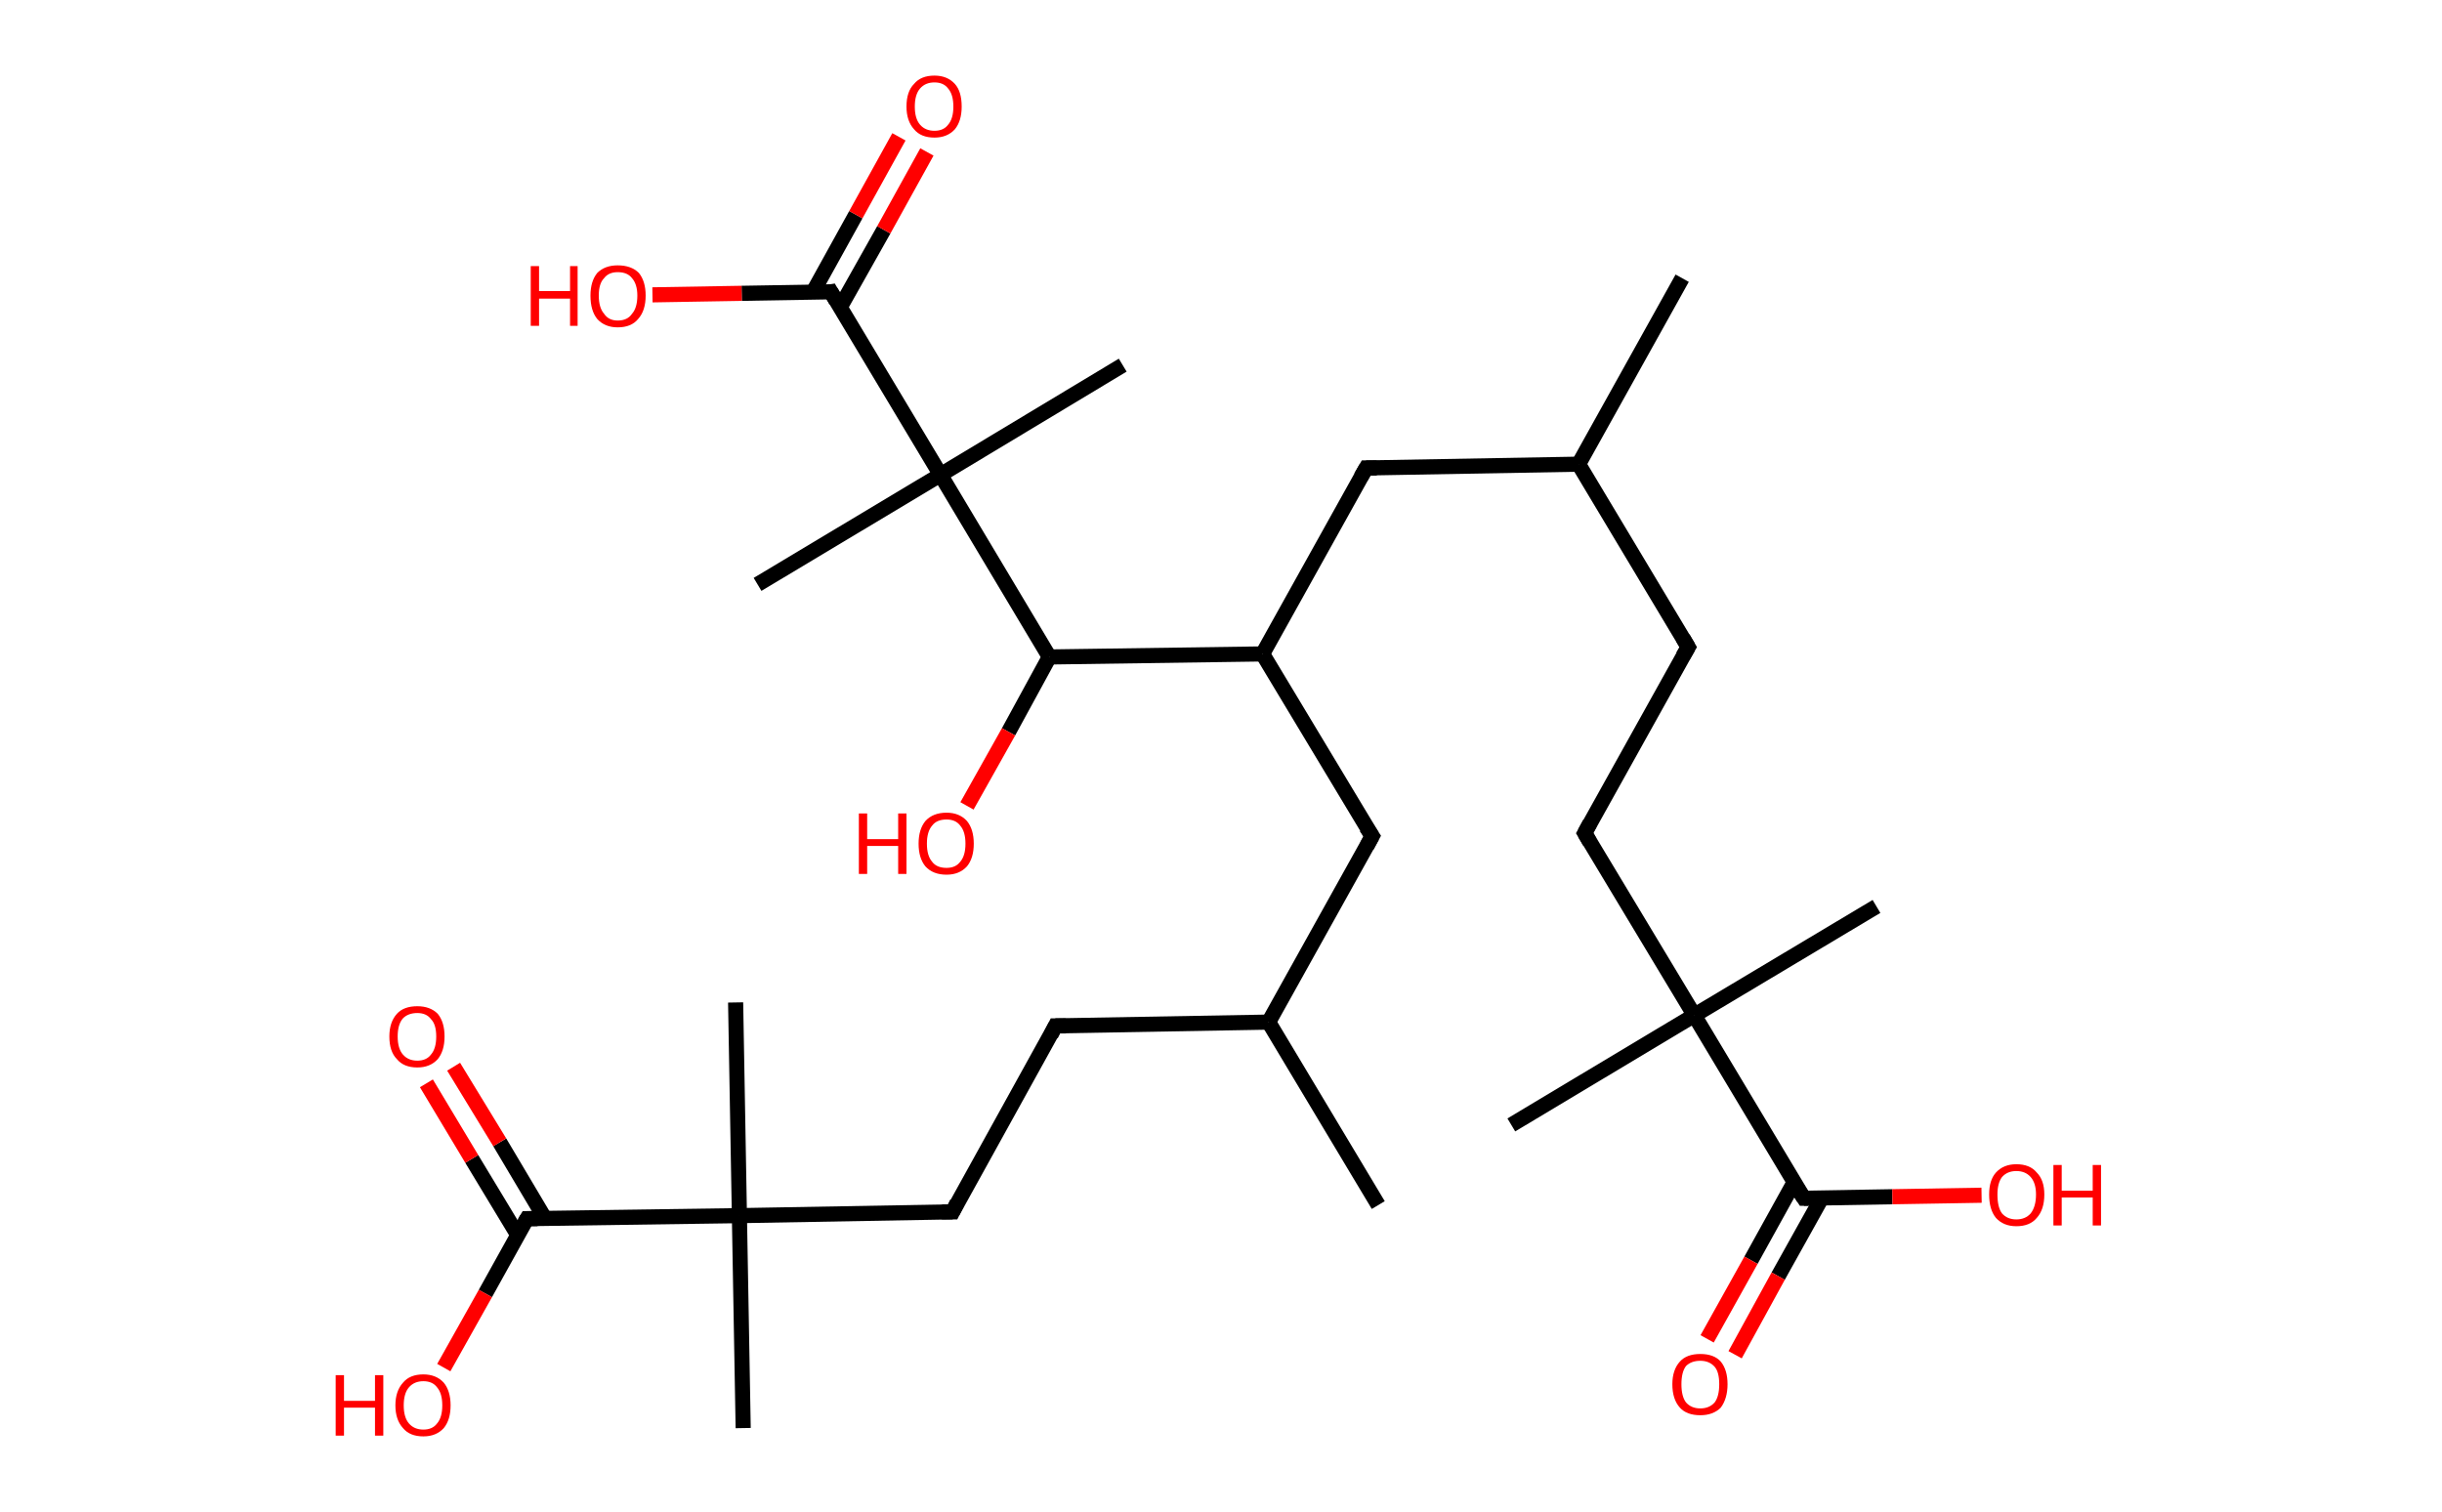 <?xml version='1.0' encoding='ASCII' standalone='yes'?>
<svg xmlns="http://www.w3.org/2000/svg" xmlns:rdkit="http://www.rdkit.org/xml" xmlns:xlink="http://www.w3.org/1999/xlink" version="1.1" baseProfile="full" xml:space="preserve" width="323px" height="200px" viewBox="0 0 323 200">
<!-- END OF HEADER -->
<rect style="opacity:1.0;fill:#FFFFFF;stroke:none" width="323.0" height="200.0" x="0.0" y="0.0"> </rect>
<path class="bond-0 atom-0 atom-1" d="M 222.5,36.8 L 208.8,61.4" style="fill:none;fill-rule:evenodd;stroke:#000000;stroke-width:2.0px;stroke-linecap:butt;stroke-linejoin:miter;stroke-opacity:1"/>
<path class="bond-1 atom-1 atom-2" d="M 208.8,61.4 L 223.3,85.6" style="fill:none;fill-rule:evenodd;stroke:#000000;stroke-width:2.0px;stroke-linecap:butt;stroke-linejoin:miter;stroke-opacity:1"/>
<path class="bond-2 atom-2 atom-3" d="M 223.3,85.6 L 209.6,110.2" style="fill:none;fill-rule:evenodd;stroke:#000000;stroke-width:2.0px;stroke-linecap:butt;stroke-linejoin:miter;stroke-opacity:1"/>
<path class="bond-3 atom-3 atom-4" d="M 209.6,110.2 L 224.1,134.3" style="fill:none;fill-rule:evenodd;stroke:#000000;stroke-width:2.0px;stroke-linecap:butt;stroke-linejoin:miter;stroke-opacity:1"/>
<path class="bond-4 atom-4 atom-5" d="M 224.1,134.3 L 248.2,119.9" style="fill:none;fill-rule:evenodd;stroke:#000000;stroke-width:2.0px;stroke-linecap:butt;stroke-linejoin:miter;stroke-opacity:1"/>
<path class="bond-5 atom-4 atom-6" d="M 224.1,134.3 L 199.9,148.8" style="fill:none;fill-rule:evenodd;stroke:#000000;stroke-width:2.0px;stroke-linecap:butt;stroke-linejoin:miter;stroke-opacity:1"/>
<path class="bond-6 atom-4 atom-7" d="M 224.1,134.3 L 238.6,158.5" style="fill:none;fill-rule:evenodd;stroke:#000000;stroke-width:2.0px;stroke-linecap:butt;stroke-linejoin:miter;stroke-opacity:1"/>
<path class="bond-7 atom-7 atom-8" d="M 237.3,156.4 L 231.6,166.7" style="fill:none;fill-rule:evenodd;stroke:#000000;stroke-width:2.0px;stroke-linecap:butt;stroke-linejoin:miter;stroke-opacity:1"/>
<path class="bond-7 atom-7 atom-8" d="M 231.6,166.7 L 225.8,177.1" style="fill:none;fill-rule:evenodd;stroke:#FF0000;stroke-width:2.0px;stroke-linecap:butt;stroke-linejoin:miter;stroke-opacity:1"/>
<path class="bond-7 atom-7 atom-8" d="M 241.0,158.4 L 235.2,168.8" style="fill:none;fill-rule:evenodd;stroke:#000000;stroke-width:2.0px;stroke-linecap:butt;stroke-linejoin:miter;stroke-opacity:1"/>
<path class="bond-7 atom-7 atom-8" d="M 235.2,168.8 L 229.5,179.2" style="fill:none;fill-rule:evenodd;stroke:#FF0000;stroke-width:2.0px;stroke-linecap:butt;stroke-linejoin:miter;stroke-opacity:1"/>
<path class="bond-8 atom-7 atom-9" d="M 238.6,158.5 L 250.3,158.3" style="fill:none;fill-rule:evenodd;stroke:#000000;stroke-width:2.0px;stroke-linecap:butt;stroke-linejoin:miter;stroke-opacity:1"/>
<path class="bond-8 atom-7 atom-9" d="M 250.3,158.3 L 262.1,158.1" style="fill:none;fill-rule:evenodd;stroke:#FF0000;stroke-width:2.0px;stroke-linecap:butt;stroke-linejoin:miter;stroke-opacity:1"/>
<path class="bond-9 atom-1 atom-10" d="M 208.8,61.4 L 180.7,61.9" style="fill:none;fill-rule:evenodd;stroke:#000000;stroke-width:2.0px;stroke-linecap:butt;stroke-linejoin:miter;stroke-opacity:1"/>
<path class="bond-10 atom-10 atom-11" d="M 180.7,61.9 L 167.0,86.5" style="fill:none;fill-rule:evenodd;stroke:#000000;stroke-width:2.0px;stroke-linecap:butt;stroke-linejoin:miter;stroke-opacity:1"/>
<path class="bond-11 atom-11 atom-12" d="M 167.0,86.5 L 181.5,110.6" style="fill:none;fill-rule:evenodd;stroke:#000000;stroke-width:2.0px;stroke-linecap:butt;stroke-linejoin:miter;stroke-opacity:1"/>
<path class="bond-12 atom-12 atom-13" d="M 181.5,110.6 L 167.8,135.2" style="fill:none;fill-rule:evenodd;stroke:#000000;stroke-width:2.0px;stroke-linecap:butt;stroke-linejoin:miter;stroke-opacity:1"/>
<path class="bond-13 atom-13 atom-14" d="M 167.8,135.2 L 182.3,159.4" style="fill:none;fill-rule:evenodd;stroke:#000000;stroke-width:2.0px;stroke-linecap:butt;stroke-linejoin:miter;stroke-opacity:1"/>
<path class="bond-14 atom-13 atom-15" d="M 167.8,135.2 L 139.6,135.7" style="fill:none;fill-rule:evenodd;stroke:#000000;stroke-width:2.0px;stroke-linecap:butt;stroke-linejoin:miter;stroke-opacity:1"/>
<path class="bond-15 atom-15 atom-16" d="M 139.6,135.7 L 126.0,160.3" style="fill:none;fill-rule:evenodd;stroke:#000000;stroke-width:2.0px;stroke-linecap:butt;stroke-linejoin:miter;stroke-opacity:1"/>
<path class="bond-16 atom-16 atom-17" d="M 126.0,160.3 L 97.8,160.8" style="fill:none;fill-rule:evenodd;stroke:#000000;stroke-width:2.0px;stroke-linecap:butt;stroke-linejoin:miter;stroke-opacity:1"/>
<path class="bond-17 atom-17 atom-18" d="M 97.8,160.8 L 97.3,132.6" style="fill:none;fill-rule:evenodd;stroke:#000000;stroke-width:2.0px;stroke-linecap:butt;stroke-linejoin:miter;stroke-opacity:1"/>
<path class="bond-18 atom-17 atom-19" d="M 97.8,160.8 L 98.3,188.9" style="fill:none;fill-rule:evenodd;stroke:#000000;stroke-width:2.0px;stroke-linecap:butt;stroke-linejoin:miter;stroke-opacity:1"/>
<path class="bond-19 atom-17 atom-20" d="M 97.8,160.8 L 69.7,161.2" style="fill:none;fill-rule:evenodd;stroke:#000000;stroke-width:2.0px;stroke-linecap:butt;stroke-linejoin:miter;stroke-opacity:1"/>
<path class="bond-20 atom-20 atom-21" d="M 72.1,161.2 L 66.1,151.1" style="fill:none;fill-rule:evenodd;stroke:#000000;stroke-width:2.0px;stroke-linecap:butt;stroke-linejoin:miter;stroke-opacity:1"/>
<path class="bond-20 atom-20 atom-21" d="M 66.1,151.1 L 60.0,141.1" style="fill:none;fill-rule:evenodd;stroke:#FF0000;stroke-width:2.0px;stroke-linecap:butt;stroke-linejoin:miter;stroke-opacity:1"/>
<path class="bond-20 atom-20 atom-21" d="M 68.5,163.4 L 62.4,153.3" style="fill:none;fill-rule:evenodd;stroke:#000000;stroke-width:2.0px;stroke-linecap:butt;stroke-linejoin:miter;stroke-opacity:1"/>
<path class="bond-20 atom-20 atom-21" d="M 62.4,153.3 L 56.4,143.3" style="fill:none;fill-rule:evenodd;stroke:#FF0000;stroke-width:2.0px;stroke-linecap:butt;stroke-linejoin:miter;stroke-opacity:1"/>
<path class="bond-21 atom-20 atom-22" d="M 69.7,161.2 L 64.2,171.1" style="fill:none;fill-rule:evenodd;stroke:#000000;stroke-width:2.0px;stroke-linecap:butt;stroke-linejoin:miter;stroke-opacity:1"/>
<path class="bond-21 atom-20 atom-22" d="M 64.2,171.1 L 58.7,180.9" style="fill:none;fill-rule:evenodd;stroke:#FF0000;stroke-width:2.0px;stroke-linecap:butt;stroke-linejoin:miter;stroke-opacity:1"/>
<path class="bond-22 atom-11 atom-23" d="M 167.0,86.5 L 138.8,86.9" style="fill:none;fill-rule:evenodd;stroke:#000000;stroke-width:2.0px;stroke-linecap:butt;stroke-linejoin:miter;stroke-opacity:1"/>
<path class="bond-23 atom-23 atom-24" d="M 138.8,86.9 L 133.4,96.8" style="fill:none;fill-rule:evenodd;stroke:#000000;stroke-width:2.0px;stroke-linecap:butt;stroke-linejoin:miter;stroke-opacity:1"/>
<path class="bond-23 atom-23 atom-24" d="M 133.4,96.8 L 127.9,106.6" style="fill:none;fill-rule:evenodd;stroke:#FF0000;stroke-width:2.0px;stroke-linecap:butt;stroke-linejoin:miter;stroke-opacity:1"/>
<path class="bond-24 atom-23 atom-25" d="M 138.8,86.9 L 124.4,62.8" style="fill:none;fill-rule:evenodd;stroke:#000000;stroke-width:2.0px;stroke-linecap:butt;stroke-linejoin:miter;stroke-opacity:1"/>
<path class="bond-25 atom-25 atom-26" d="M 124.4,62.8 L 148.5,48.3" style="fill:none;fill-rule:evenodd;stroke:#000000;stroke-width:2.0px;stroke-linecap:butt;stroke-linejoin:miter;stroke-opacity:1"/>
<path class="bond-26 atom-25 atom-27" d="M 124.4,62.8 L 100.2,77.3" style="fill:none;fill-rule:evenodd;stroke:#000000;stroke-width:2.0px;stroke-linecap:butt;stroke-linejoin:miter;stroke-opacity:1"/>
<path class="bond-27 atom-25 atom-28" d="M 124.4,62.8 L 109.9,38.6" style="fill:none;fill-rule:evenodd;stroke:#000000;stroke-width:2.0px;stroke-linecap:butt;stroke-linejoin:miter;stroke-opacity:1"/>
<path class="bond-28 atom-28 atom-29" d="M 111.1,40.7 L 116.9,30.4" style="fill:none;fill-rule:evenodd;stroke:#000000;stroke-width:2.0px;stroke-linecap:butt;stroke-linejoin:miter;stroke-opacity:1"/>
<path class="bond-28 atom-28 atom-29" d="M 116.9,30.4 L 122.6,20.1" style="fill:none;fill-rule:evenodd;stroke:#FF0000;stroke-width:2.0px;stroke-linecap:butt;stroke-linejoin:miter;stroke-opacity:1"/>
<path class="bond-28 atom-28 atom-29" d="M 107.5,38.7 L 113.2,28.4" style="fill:none;fill-rule:evenodd;stroke:#000000;stroke-width:2.0px;stroke-linecap:butt;stroke-linejoin:miter;stroke-opacity:1"/>
<path class="bond-28 atom-28 atom-29" d="M 113.2,28.4 L 118.9,18.1" style="fill:none;fill-rule:evenodd;stroke:#FF0000;stroke-width:2.0px;stroke-linecap:butt;stroke-linejoin:miter;stroke-opacity:1"/>
<path class="bond-29 atom-28 atom-30" d="M 109.9,38.6 L 98.1,38.8" style="fill:none;fill-rule:evenodd;stroke:#000000;stroke-width:2.0px;stroke-linecap:butt;stroke-linejoin:miter;stroke-opacity:1"/>
<path class="bond-29 atom-28 atom-30" d="M 98.1,38.8 L 86.3,39.0" style="fill:none;fill-rule:evenodd;stroke:#FF0000;stroke-width:2.0px;stroke-linecap:butt;stroke-linejoin:miter;stroke-opacity:1"/>
<path d="M 222.6,84.4 L 223.3,85.6 L 222.6,86.8" style="fill:none;stroke:#000000;stroke-width:2.0px;stroke-linecap:butt;stroke-linejoin:miter;stroke-opacity:1;"/>
<path d="M 210.3,108.9 L 209.6,110.2 L 210.3,111.4" style="fill:none;stroke:#000000;stroke-width:2.0px;stroke-linecap:butt;stroke-linejoin:miter;stroke-opacity:1;"/>
<path d="M 237.8,157.3 L 238.6,158.5 L 239.2,158.5" style="fill:none;stroke:#000000;stroke-width:2.0px;stroke-linecap:butt;stroke-linejoin:miter;stroke-opacity:1;"/>
<path d="M 182.1,61.9 L 180.7,61.9 L 180.0,63.1" style="fill:none;stroke:#000000;stroke-width:2.0px;stroke-linecap:butt;stroke-linejoin:miter;stroke-opacity:1;"/>
<path d="M 180.7,109.4 L 181.5,110.6 L 180.8,111.9" style="fill:none;stroke:#000000;stroke-width:2.0px;stroke-linecap:butt;stroke-linejoin:miter;stroke-opacity:1;"/>
<path d="M 141.0,135.7 L 139.6,135.7 L 139.0,136.9" style="fill:none;stroke:#000000;stroke-width:2.0px;stroke-linecap:butt;stroke-linejoin:miter;stroke-opacity:1;"/>
<path d="M 126.6,159.1 L 126.0,160.3 L 124.6,160.3" style="fill:none;stroke:#000000;stroke-width:2.0px;stroke-linecap:butt;stroke-linejoin:miter;stroke-opacity:1;"/>
<path d="M 71.1,161.2 L 69.7,161.2 L 69.4,161.7" style="fill:none;stroke:#000000;stroke-width:2.0px;stroke-linecap:butt;stroke-linejoin:miter;stroke-opacity:1;"/>
<path d="M 110.6,39.8 L 109.9,38.6 L 109.3,38.7" style="fill:none;stroke:#000000;stroke-width:2.0px;stroke-linecap:butt;stroke-linejoin:miter;stroke-opacity:1;"/>
<path class="atom-8" d="M 221.2 183.1 Q 221.2 181.2, 222.2 180.1 Q 223.1 179.1, 224.9 179.1 Q 226.7 179.1, 227.6 180.1 Q 228.5 181.2, 228.5 183.1 Q 228.5 185.0, 227.6 186.2 Q 226.6 187.2, 224.9 187.2 Q 223.1 187.2, 222.2 186.2 Q 221.2 185.1, 221.2 183.1 M 224.9 186.3 Q 226.1 186.3, 226.8 185.5 Q 227.4 184.7, 227.4 183.1 Q 227.4 181.5, 226.8 180.8 Q 226.1 180.0, 224.9 180.0 Q 223.7 180.0, 223.0 180.7 Q 222.4 181.5, 222.4 183.1 Q 222.4 184.7, 223.0 185.5 Q 223.7 186.3, 224.9 186.3 " fill="#FF0000"/>
<path class="atom-9" d="M 263.1 158.0 Q 263.1 156.1, 264.0 155.1 Q 265.0 154.0, 266.7 154.0 Q 268.5 154.0, 269.4 155.1 Q 270.4 156.1, 270.4 158.0 Q 270.4 160.0, 269.4 161.1 Q 268.5 162.2, 266.7 162.2 Q 265.0 162.2, 264.0 161.1 Q 263.1 160.0, 263.1 158.0 M 266.7 161.3 Q 267.9 161.3, 268.6 160.5 Q 269.3 159.6, 269.3 158.0 Q 269.3 156.5, 268.6 155.7 Q 267.9 154.9, 266.7 154.9 Q 265.5 154.9, 264.8 155.7 Q 264.2 156.5, 264.2 158.0 Q 264.2 159.7, 264.8 160.5 Q 265.5 161.3, 266.7 161.3 " fill="#FF0000"/>
<path class="atom-9" d="M 271.6 154.1 L 272.7 154.1 L 272.7 157.5 L 276.8 157.5 L 276.8 154.1 L 277.9 154.1 L 277.9 162.1 L 276.8 162.1 L 276.8 158.4 L 272.7 158.4 L 272.7 162.1 L 271.6 162.1 L 271.6 154.1 " fill="#FF0000"/>
<path class="atom-21" d="M 51.5 137.1 Q 51.5 135.2, 52.5 134.1 Q 53.4 133.1, 55.2 133.1 Q 56.9 133.1, 57.9 134.1 Q 58.8 135.2, 58.8 137.1 Q 58.8 139.0, 57.9 140.1 Q 56.9 141.2, 55.2 141.2 Q 53.4 141.2, 52.5 140.1 Q 51.5 139.1, 51.5 137.1 M 55.2 140.3 Q 56.4 140.3, 57.0 139.5 Q 57.7 138.7, 57.7 137.1 Q 57.7 135.5, 57.0 134.8 Q 56.4 134.0, 55.2 134.0 Q 54.0 134.0, 53.3 134.7 Q 52.6 135.5, 52.6 137.1 Q 52.6 138.7, 53.3 139.5 Q 54.0 140.3, 55.2 140.3 " fill="#FF0000"/>
<path class="atom-22" d="M 44.4 181.9 L 45.5 181.9 L 45.5 185.3 L 49.6 185.3 L 49.6 181.9 L 50.7 181.9 L 50.7 189.9 L 49.6 189.9 L 49.6 186.2 L 45.5 186.2 L 45.5 189.9 L 44.4 189.9 L 44.4 181.9 " fill="#FF0000"/>
<path class="atom-22" d="M 52.3 185.9 Q 52.3 184.0, 53.3 182.9 Q 54.2 181.8, 56.0 181.8 Q 57.7 181.8, 58.7 182.9 Q 59.6 184.0, 59.6 185.9 Q 59.6 187.8, 58.7 188.9 Q 57.7 190.0, 56.0 190.0 Q 54.2 190.0, 53.3 188.9 Q 52.3 187.8, 52.3 185.9 M 56.0 189.1 Q 57.2 189.1, 57.8 188.3 Q 58.5 187.5, 58.5 185.9 Q 58.5 184.3, 57.8 183.5 Q 57.2 182.7, 56.0 182.7 Q 54.8 182.7, 54.1 183.5 Q 53.4 184.3, 53.4 185.9 Q 53.4 187.5, 54.1 188.3 Q 54.8 189.1, 56.0 189.1 " fill="#FF0000"/>
<path class="atom-24" d="M 113.6 107.6 L 114.7 107.6 L 114.7 111.0 L 118.8 111.0 L 118.8 107.6 L 119.9 107.6 L 119.9 115.6 L 118.8 115.6 L 118.8 111.9 L 114.7 111.9 L 114.7 115.6 L 113.6 115.6 L 113.6 107.6 " fill="#FF0000"/>
<path class="atom-24" d="M 121.5 111.6 Q 121.5 109.7, 122.4 108.6 Q 123.4 107.5, 125.2 107.5 Q 126.9 107.5, 127.9 108.6 Q 128.8 109.7, 128.8 111.6 Q 128.8 113.5, 127.9 114.6 Q 126.9 115.7, 125.2 115.7 Q 123.4 115.7, 122.4 114.6 Q 121.5 113.5, 121.5 111.6 M 125.2 114.8 Q 126.4 114.8, 127.0 114.0 Q 127.7 113.2, 127.7 111.6 Q 127.7 110.0, 127.0 109.2 Q 126.4 108.4, 125.2 108.4 Q 123.9 108.4, 123.3 109.2 Q 122.6 110.0, 122.6 111.6 Q 122.6 113.2, 123.3 114.0 Q 123.9 114.8, 125.2 114.8 " fill="#FF0000"/>
<path class="atom-29" d="M 119.9 14.1 Q 119.9 12.1, 120.9 11.1 Q 121.8 10.0, 123.6 10.0 Q 125.3 10.0, 126.3 11.1 Q 127.2 12.1, 127.2 14.1 Q 127.2 16.0, 126.3 17.1 Q 125.3 18.2, 123.6 18.2 Q 121.8 18.2, 120.9 17.1 Q 119.9 16.0, 119.9 14.1 M 123.6 17.3 Q 124.8 17.3, 125.4 16.5 Q 126.1 15.7, 126.1 14.1 Q 126.1 12.5, 125.4 11.7 Q 124.8 10.9, 123.6 10.9 Q 122.4 10.9, 121.7 11.7 Q 121.0 12.5, 121.0 14.1 Q 121.0 15.7, 121.7 16.5 Q 122.4 17.3, 123.6 17.3 " fill="#FF0000"/>
<path class="atom-30" d="M 70.2 35.2 L 71.3 35.2 L 71.3 38.5 L 75.4 38.5 L 75.4 35.2 L 76.4 35.2 L 76.4 43.1 L 75.4 43.1 L 75.4 39.5 L 71.3 39.5 L 71.3 43.1 L 70.2 43.1 L 70.2 35.2 " fill="#FF0000"/>
<path class="atom-30" d="M 78.1 39.1 Q 78.1 37.2, 79.0 36.1 Q 80.0 35.1, 81.7 35.1 Q 83.5 35.1, 84.5 36.1 Q 85.4 37.2, 85.4 39.1 Q 85.4 41.1, 84.4 42.2 Q 83.5 43.3, 81.7 43.3 Q 80.0 43.3, 79.0 42.2 Q 78.1 41.1, 78.1 39.1 M 81.7 42.4 Q 83.0 42.4, 83.6 41.5 Q 84.3 40.7, 84.3 39.1 Q 84.3 37.6, 83.6 36.8 Q 83.0 36.0, 81.7 36.0 Q 80.5 36.0, 79.9 36.8 Q 79.2 37.5, 79.2 39.1 Q 79.2 40.7, 79.9 41.5 Q 80.5 42.4, 81.7 42.4 " fill="#FF0000"/>
</svg>
